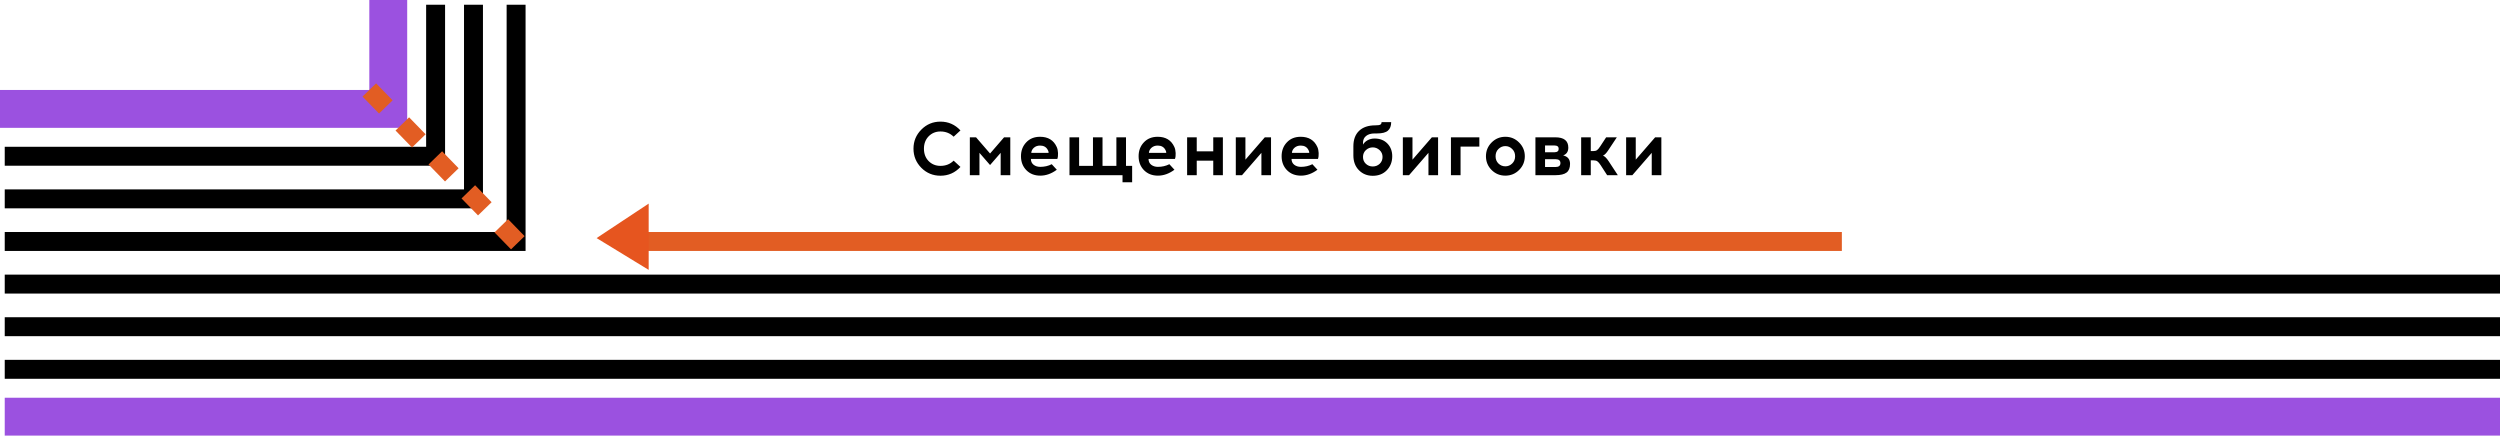<svg width="528" height="92" viewBox="0 0 528 92" fill="none" xmlns="http://www.w3.org/2000/svg">
<path d="M198.624 25.688C200.288 25.688 201.696 26.307 202.848 27.544L201.408 28.872C200.651 28.136 199.723 27.768 198.624 27.768C197.632 27.768 196.8 28.109 196.128 28.792C195.467 29.475 195.136 30.344 195.136 31.4C195.136 32.467 195.467 33.341 196.128 34.024C196.8 34.696 197.632 35.032 198.624 35.032C199.744 35.032 200.672 34.664 201.408 33.928L202.848 35.256C201.696 36.493 200.288 37.112 198.624 37.112C197.045 37.112 195.701 36.557 194.592 35.448C193.483 34.328 192.928 32.979 192.928 31.4C192.928 29.821 193.483 28.477 194.592 27.368C195.701 26.248 197.045 25.688 198.624 25.688ZM213.373 37H211.341V32.28L209.101 34.856L206.861 32.28V37H204.829V29H206.141L209.101 32.424L212.061 29H213.373V37ZM219.662 28.888C221.358 28.888 222.531 29.608 223.182 31.048C223.342 31.4 223.433 31.827 223.454 32.328C223.475 32.819 223.427 33.229 223.31 33.56H217.726C217.726 34.083 217.913 34.493 218.286 34.792C218.67 35.091 219.145 35.24 219.71 35.24C220.595 35.24 221.401 35.053 222.126 34.68L223.198 35.848C222.078 36.68 220.915 37.096 219.71 37.096C218.505 37.096 217.523 36.712 216.766 35.944C216.009 35.165 215.63 34.184 215.63 33C215.63 31.827 215.998 30.851 216.734 30.072C217.47 29.283 218.446 28.888 219.662 28.888ZM219.662 30.744C219.139 30.744 218.702 30.899 218.35 31.208C218.009 31.517 217.827 31.875 217.806 32.28H221.47C221.47 32.045 221.406 31.832 221.278 31.64C220.958 31.043 220.419 30.744 219.662 30.744ZM239.108 38.488H237.076V37H225.876V29H227.908V35.032H230.836V29H232.852V35.032H235.78V29H237.812V35.032H239.108V38.488ZM244.506 28.888C246.202 28.888 247.375 29.608 248.026 31.048C248.186 31.4 248.276 31.827 248.298 32.328C248.319 32.819 248.271 33.229 248.154 33.56H242.57C242.57 34.083 242.756 34.493 243.13 34.792C243.514 35.091 243.988 35.24 244.554 35.24C245.439 35.24 246.244 35.053 246.97 34.68L248.042 35.848C246.922 36.68 245.759 37.096 244.554 37.096C243.348 37.096 242.367 36.712 241.61 35.944C240.852 35.165 240.474 34.184 240.474 33C240.474 31.827 240.842 30.851 241.578 30.072C242.314 29.283 243.29 28.888 244.506 28.888ZM244.506 30.744C243.983 30.744 243.546 30.899 243.194 31.208C242.852 31.517 242.671 31.875 242.65 32.28H246.314C246.314 32.045 246.25 31.832 246.122 31.64C245.802 31.043 245.263 30.744 244.506 30.744ZM258.271 37H256.239V33.928H252.751V37H250.719V29H252.751V31.96H256.239V29H258.271V37ZM268.441 37H266.409V32.28L262.313 37H261.001V29H263.033V33.72L267.129 29H268.441V37ZM274.709 28.888C276.405 28.888 277.578 29.608 278.229 31.048C278.389 31.4 278.48 31.827 278.501 32.328C278.522 32.819 278.474 33.229 278.357 33.56H272.773C272.773 34.083 272.96 34.493 273.333 34.792C273.717 35.091 274.192 35.24 274.757 35.24C275.642 35.24 276.448 35.053 277.173 34.68L278.245 35.848C277.125 36.68 275.962 37.096 274.757 37.096C273.552 37.096 272.57 36.712 271.813 35.944C271.056 35.165 270.677 34.184 270.677 33C270.677 31.827 271.045 30.851 271.781 30.072C272.517 29.283 273.493 28.888 274.709 28.888ZM274.709 30.744C274.186 30.744 273.749 30.899 273.397 31.208C273.056 31.517 272.874 31.875 272.853 32.28H276.517C276.517 32.045 276.453 31.832 276.325 31.64C276.005 31.043 275.466 30.744 274.709 30.744ZM291.785 25.8H293.817C293.817 26.6 293.588 27.197 293.129 27.592C292.681 27.987 291.913 28.184 290.825 28.184H290.313C289.556 28.184 288.958 28.36 288.521 28.712C288.084 29.053 287.865 29.544 287.865 30.184V30.536C288.089 30.152 288.42 29.843 288.857 29.608C289.305 29.373 289.79 29.256 290.313 29.256C291.433 29.256 292.334 29.608 293.017 30.312C293.7 31.016 294.041 31.912 294.041 33C294.041 34.173 293.662 35.155 292.905 35.944C292.148 36.733 291.156 37.128 289.929 37.128C288.756 37.128 287.78 36.733 287.001 35.944C286.222 35.155 285.833 34.115 285.833 32.824V30.904C285.833 29.496 286.233 28.408 287.033 27.64C287.844 26.861 288.99 26.472 290.473 26.472C290.985 26.472 291.332 26.424 291.513 26.328C291.694 26.232 291.785 26.056 291.785 25.8ZM289.929 31.128C289.374 31.128 288.889 31.32 288.473 31.704C288.068 32.088 287.865 32.568 287.865 33.144C287.865 33.731 288.068 34.216 288.473 34.6C288.878 34.973 289.364 35.16 289.929 35.16C290.494 35.16 290.98 34.973 291.385 34.6C291.79 34.216 291.993 33.731 291.993 33.144C291.993 32.568 291.785 32.088 291.369 31.704C290.953 31.32 290.473 31.128 289.929 31.128ZM303.722 37H301.69V32.28L297.594 37H296.282V29H298.314V33.72L302.41 29H303.722V37ZM308.47 30.968V37H306.438V29H312.438V30.968H308.47ZM317.929 28.888C319.07 28.888 320.041 29.293 320.841 30.104C321.641 30.904 322.041 31.869 322.041 33C322.041 34.131 321.641 35.096 320.841 35.896C320.041 36.696 319.07 37.096 317.929 37.096C316.788 37.096 315.817 36.696 315.017 35.896C314.228 35.096 313.833 34.131 313.833 33C313.833 31.859 314.233 30.888 315.033 30.088C315.833 29.288 316.798 28.888 317.929 28.888ZM319.369 31.464C318.964 31.059 318.484 30.856 317.929 30.856C317.374 30.856 316.889 31.059 316.473 31.464C316.068 31.859 315.865 32.371 315.865 33C315.865 33.629 316.068 34.141 316.473 34.536C316.878 34.931 317.364 35.128 317.929 35.128C318.484 35.128 318.964 34.931 319.369 34.536C319.785 34.141 319.993 33.629 319.993 33C319.993 32.371 319.785 31.859 319.369 31.464ZM324.282 29H328.474C330.309 29 331.226 29.725 331.226 31.176C331.226 32.019 330.863 32.568 330.138 32.824C331.109 33.048 331.594 33.645 331.594 34.616C331.594 35.459 331.349 36.067 330.858 36.44C330.367 36.813 329.578 37 328.49 37H324.282V29ZM326.314 30.728V32.152H328.362C328.917 32.141 329.194 31.901 329.194 31.432C329.194 30.963 328.906 30.728 328.33 30.728H326.314ZM326.314 35.272H328.538C329.221 35.272 329.562 34.995 329.562 34.44C329.562 33.907 329.231 33.635 328.57 33.624H326.314V35.272ZM339.428 37L338.052 34.872C337.796 34.477 337.567 34.211 337.364 34.072C337.172 33.933 336.895 33.864 336.532 33.864H335.972V37H333.94V29H335.972V31.912H336.468C336.831 31.912 337.108 31.843 337.3 31.704C337.492 31.565 337.716 31.299 337.972 30.904L339.22 29H341.476L339.684 31.704C339.279 32.333 338.9 32.723 338.548 32.872C338.911 32.989 339.316 33.389 339.764 34.072L341.684 37H339.428ZM350.878 37H348.846V32.28L344.75 37H343.438V29H345.47V33.72L349.566 29H350.878V37Z" fill="black"/>
<line x1="389" y1="51" x2="136" y2="51" stroke="#E25D23" stroke-width="4"/>
<path d="M137 43L126 50.282L137 57L137 43Z" fill="#E6551F"/>
<path d="M0 23H82V0" stroke="#9B51E0" stroke-width="8"/>
<path d="M1 33H92V1" stroke="black" stroke-width="4"/>
<path d="M1 42H100V1" stroke="black" stroke-width="4"/>
<path d="M1 51H109V1" stroke="black" stroke-width="4"/>
<path d="M1 60H528" stroke="black" stroke-width="4"/>
<path d="M1 69H528" stroke="black" stroke-width="4"/>
<path d="M1 78H528" stroke="black" stroke-width="4"/>
<path d="M1 88H528" stroke="#9B51E0" stroke-width="8"/>
<path d="M78 19L112.5 54.5" stroke="#E25D23" stroke-width="4" stroke-dasharray="5 5"/>
</svg>

